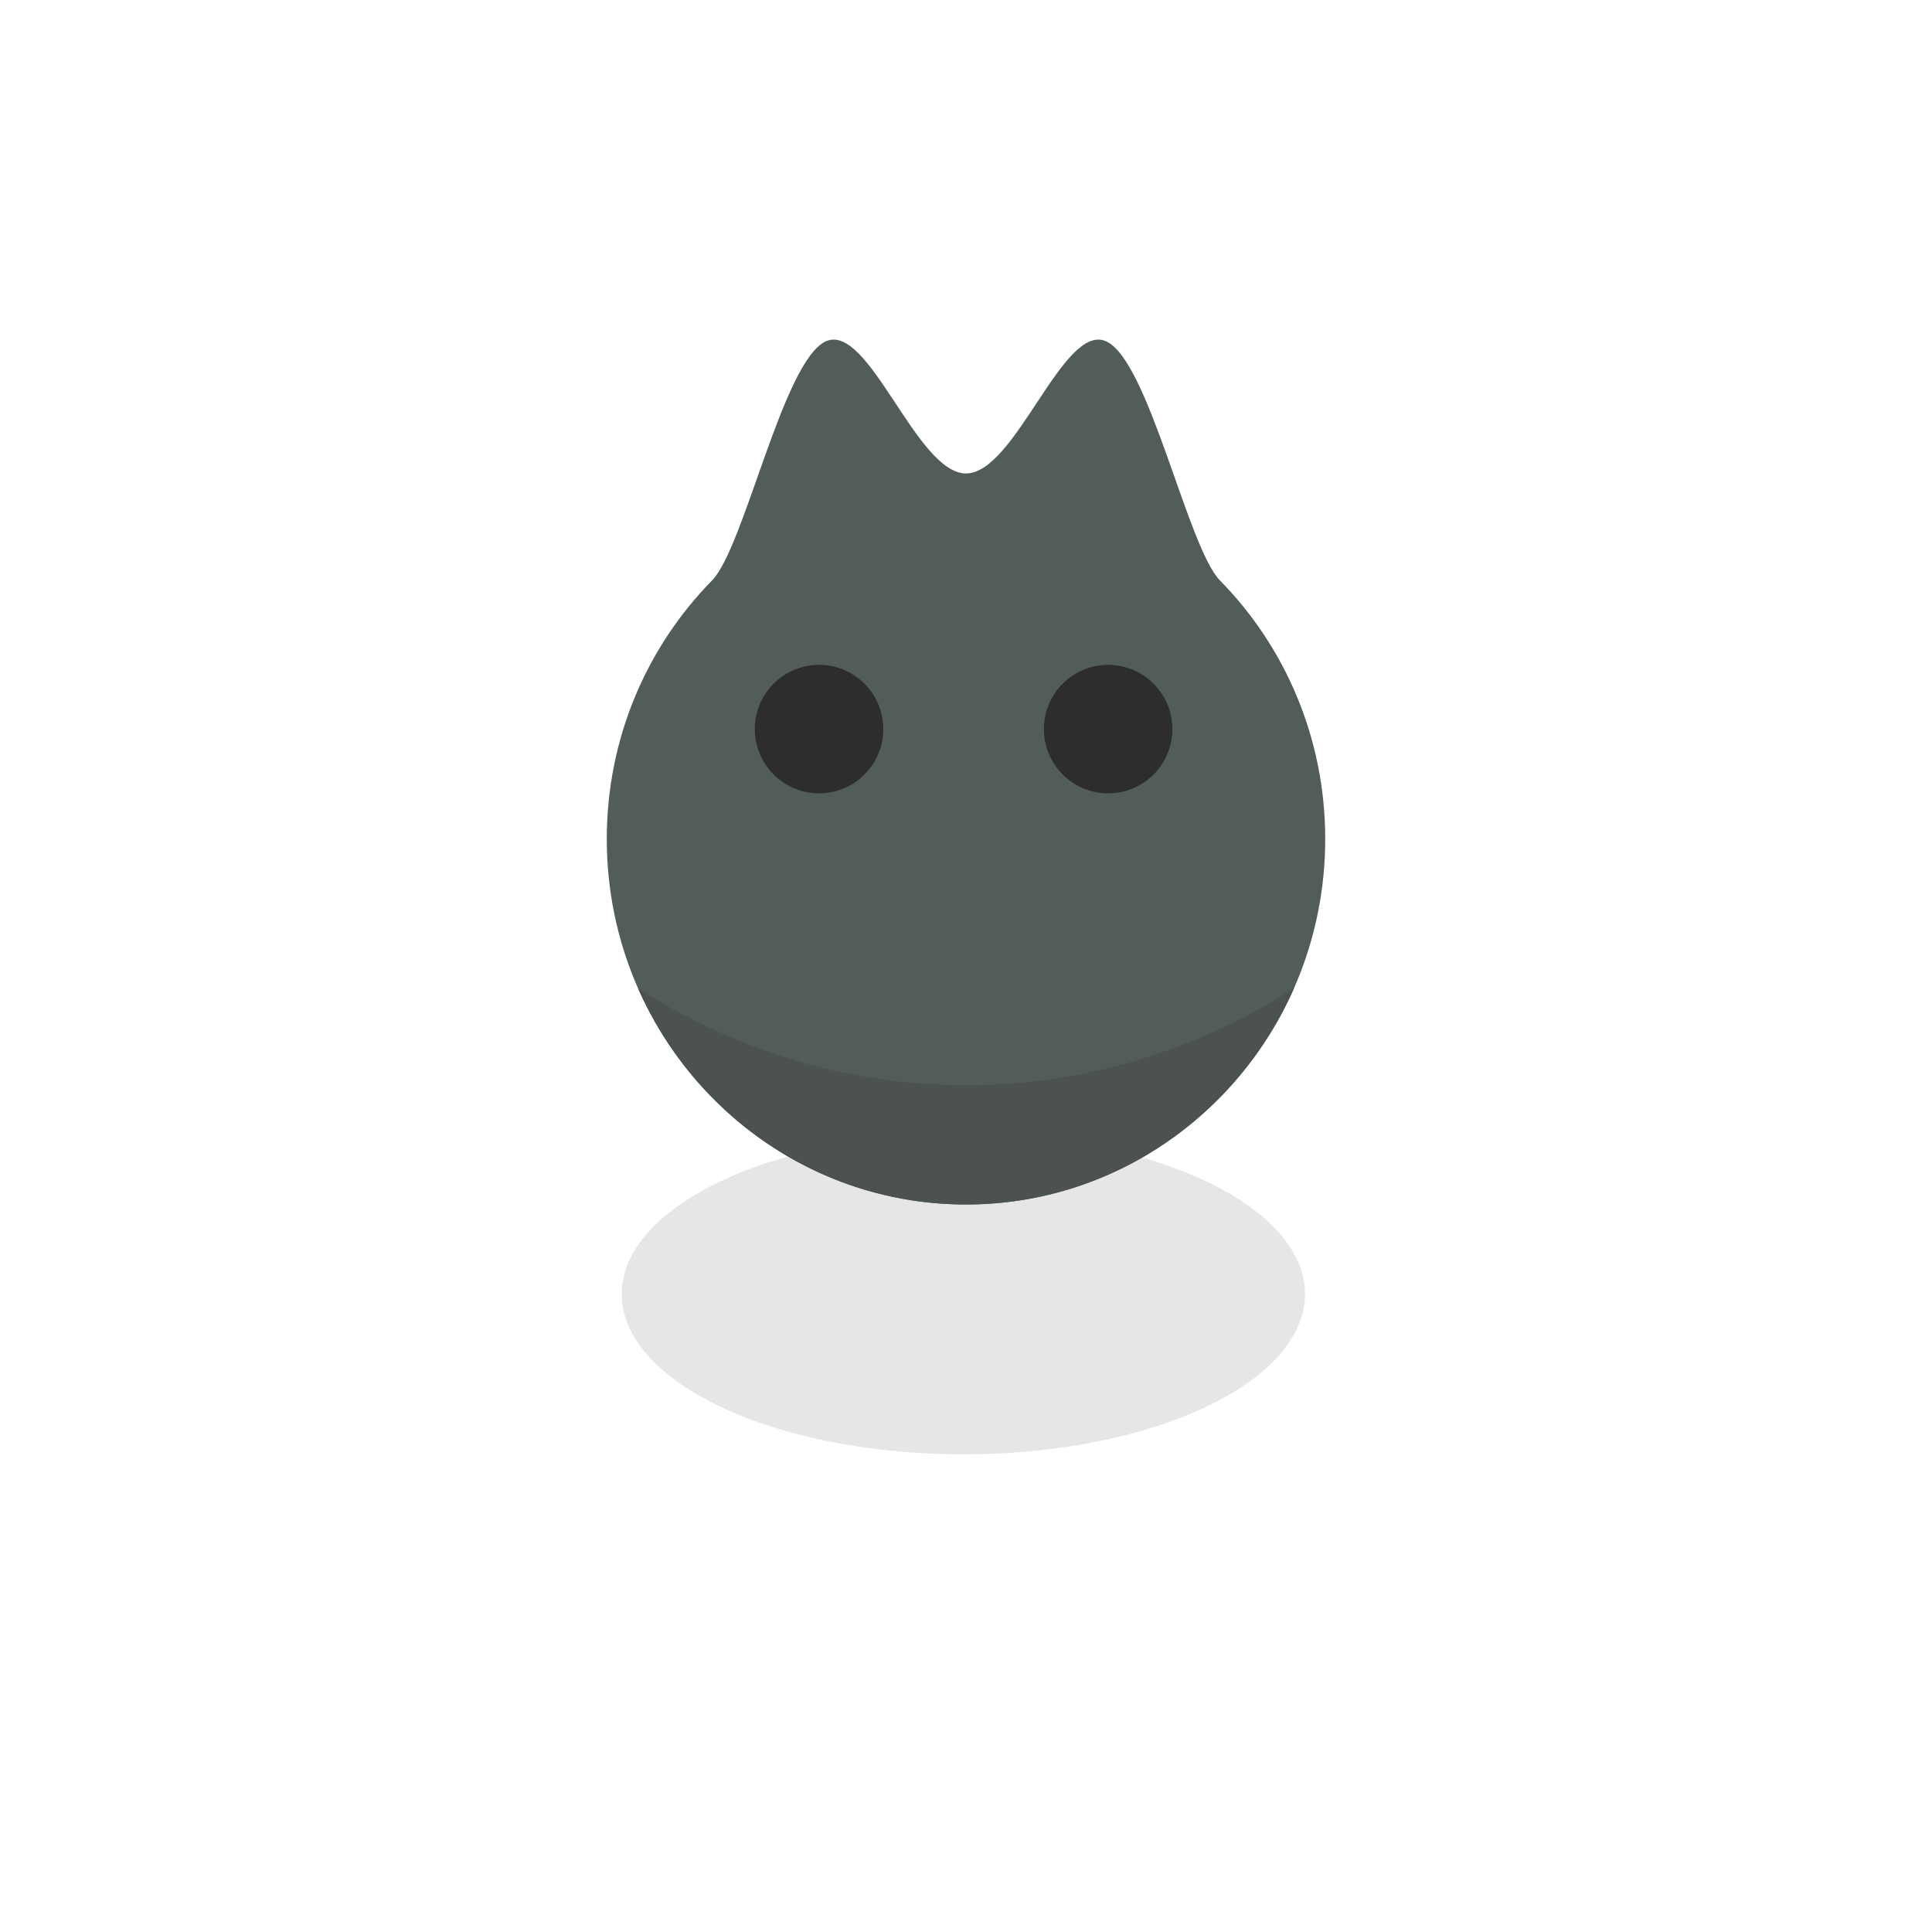 <svg xmlns="http://www.w3.org/2000/svg" xmlns:xlink="http://www.w3.org/1999/xlink" width="120" height="120" viewBox="0 0 120 120" enable-background="new 0 0 416 286"><defs><linearGradient><stop offset="0" stop-color="#bc8058"/><stop offset="1" stop-color="#f1af83"/></linearGradient><linearGradient><stop offset="0" stop-color="#a16237"/><stop offset="1" stop-color="#562f16"/></linearGradient><linearGradient><stop offset="0" stop-color="#376f2a"/><stop offset="1" stop-color="#63ce49"/></linearGradient><linearGradient id="a"><stop offset="0" stop-color="#7fd05d"/><stop offset="1" stop-color="#96fa78"/></linearGradient><linearGradient><stop offset="0" stop-color="#97ff8e"/><stop offset="1" stop-color="#b6ff4d"/></linearGradient><linearGradient><stop offset="0" stop-color="#447821"/><stop offset="1" stop-color="#86d055" stop-opacity="0"/></linearGradient><linearGradient xlink:href="#a" x1="-.5" y1="60" x2="81.833" y2="60" gradientUnits="userSpaceOnUse"/><linearGradient xlink:href="#b" x1="-.667" y1="43.667" x2="122.333" y2="43.667" gradientUnits="userSpaceOnUse" gradientTransform="matrix(4.933 -1.796 1.796 4.933 18.279 264.721)"/><linearGradient id="b"><stop offset="0" stop-color="#97ff8e"/><stop offset="1" stop-color="#b6ff4d"/></linearGradient><linearGradient xlink:href="#c" x1="-.667" y1="43.667" x2="122.333" y2="43.667" gradientUnits="userSpaceOnUse" gradientTransform="matrix(4.933 -1.796 1.796 4.933 18.279 264.721)"/><linearGradient id="c"><stop offset="0" stop-color="#97ff8e"/><stop offset="1" stop-color="#b6ff4d"/></linearGradient><linearGradient xlink:href="#d" x1="-.667" y1="43.667" x2="122.333" y2="43.667" gradientUnits="userSpaceOnUse" gradientTransform="matrix(-2.034 -4.84 4.84 -2.034 10.273 735.562)"/><linearGradient id="d"><stop offset="0" stop-color="#97ff8e"/><stop offset="1" stop-color="#b6ff4d"/></linearGradient><linearGradient><stop offset="0" stop-color="#97ff8e"/><stop offset="1" stop-color="#b6ff4d"/></linearGradient><linearGradient xlink:href="#e" x1="-.667" y1="43.667" x2="122.333" y2="43.667" gradientUnits="userSpaceOnUse" gradientTransform="matrix(-2.034 -4.84 4.84 -2.034 -3.727 749.562)"/><linearGradient id="e"><stop offset="0" stop-color="#97ff8e"/><stop offset="1" stop-color="#b6ff4d"/></linearGradient><linearGradient xlink:href="#f" x1="289.275" y1="525.359" x2="340.725" y2="525.359" gradientUnits="userSpaceOnUse" gradientTransform="matrix(2.153 0 0 1 -363.214 0)"/><linearGradient id="f"><stop offset="0" stop-color="#62391e"/><stop offset="1" stop-color="#1b0b00"/></linearGradient><linearGradient xlink:href="#f" gradientUnits="userSpaceOnUse" gradientTransform="matrix(2.153 0 0 1.081 -363.214 -35.629)" x1="289.275" y1="525.359" x2="340.725" y2="525.359"/></defs><g><path d="M72.8 108.8a15.5 9 0 1 1-31 0 15.5 9 0 1 1 31 0z" transform="matrix(1.369 0 0 1.106 -18.608 -39.956)" opacity=".1"/><path d="M82.312 52.111c0 12.539-9.989 22.703-22.312 22.703-12.322 0-22.312-10.165-22.312-22.703 0-6.269 2.497-11.945 6.535-16.054 2.019-2.054 4.423-13.717 7.092-14.866 2.669-1.149 5.604 8.216 8.685 8.216 3.081 0 6.015-9.365 8.685-8.216 2.669 1.149 5.073 12.811 7.092 14.866 4.038 4.108 6.535 9.784 6.535 16.054z" fill="#535d58"/><path d="M18.8 44.6a2.8 2.8 0 1 1-5.6 0 2.8 2.8 0 1 1 5.6 0z" transform="matrix(1.425 0 0 1.425 28.073 -18.269)" opacity=".99" fill="#2d2d2d"/><path d="M18.8 44.6a2.8 2.8 0 1 1-5.6 0 2.8 2.8 0 1 1 5.6 0z" transform="matrix(1.425 0 0 1.425 46.028 -18.269)" opacity=".99" fill="#2d2d2d"/><path d="M39.625 61.375c3.484 7.919 11.297 13.438 20.375 13.438s16.891-5.519 20.375-13.438c-5.917 3.803-12.889 6.031-20.375 6.031-7.486 0-14.458-2.228-20.375-6.031z" fill="#4c524f"/></g></svg>